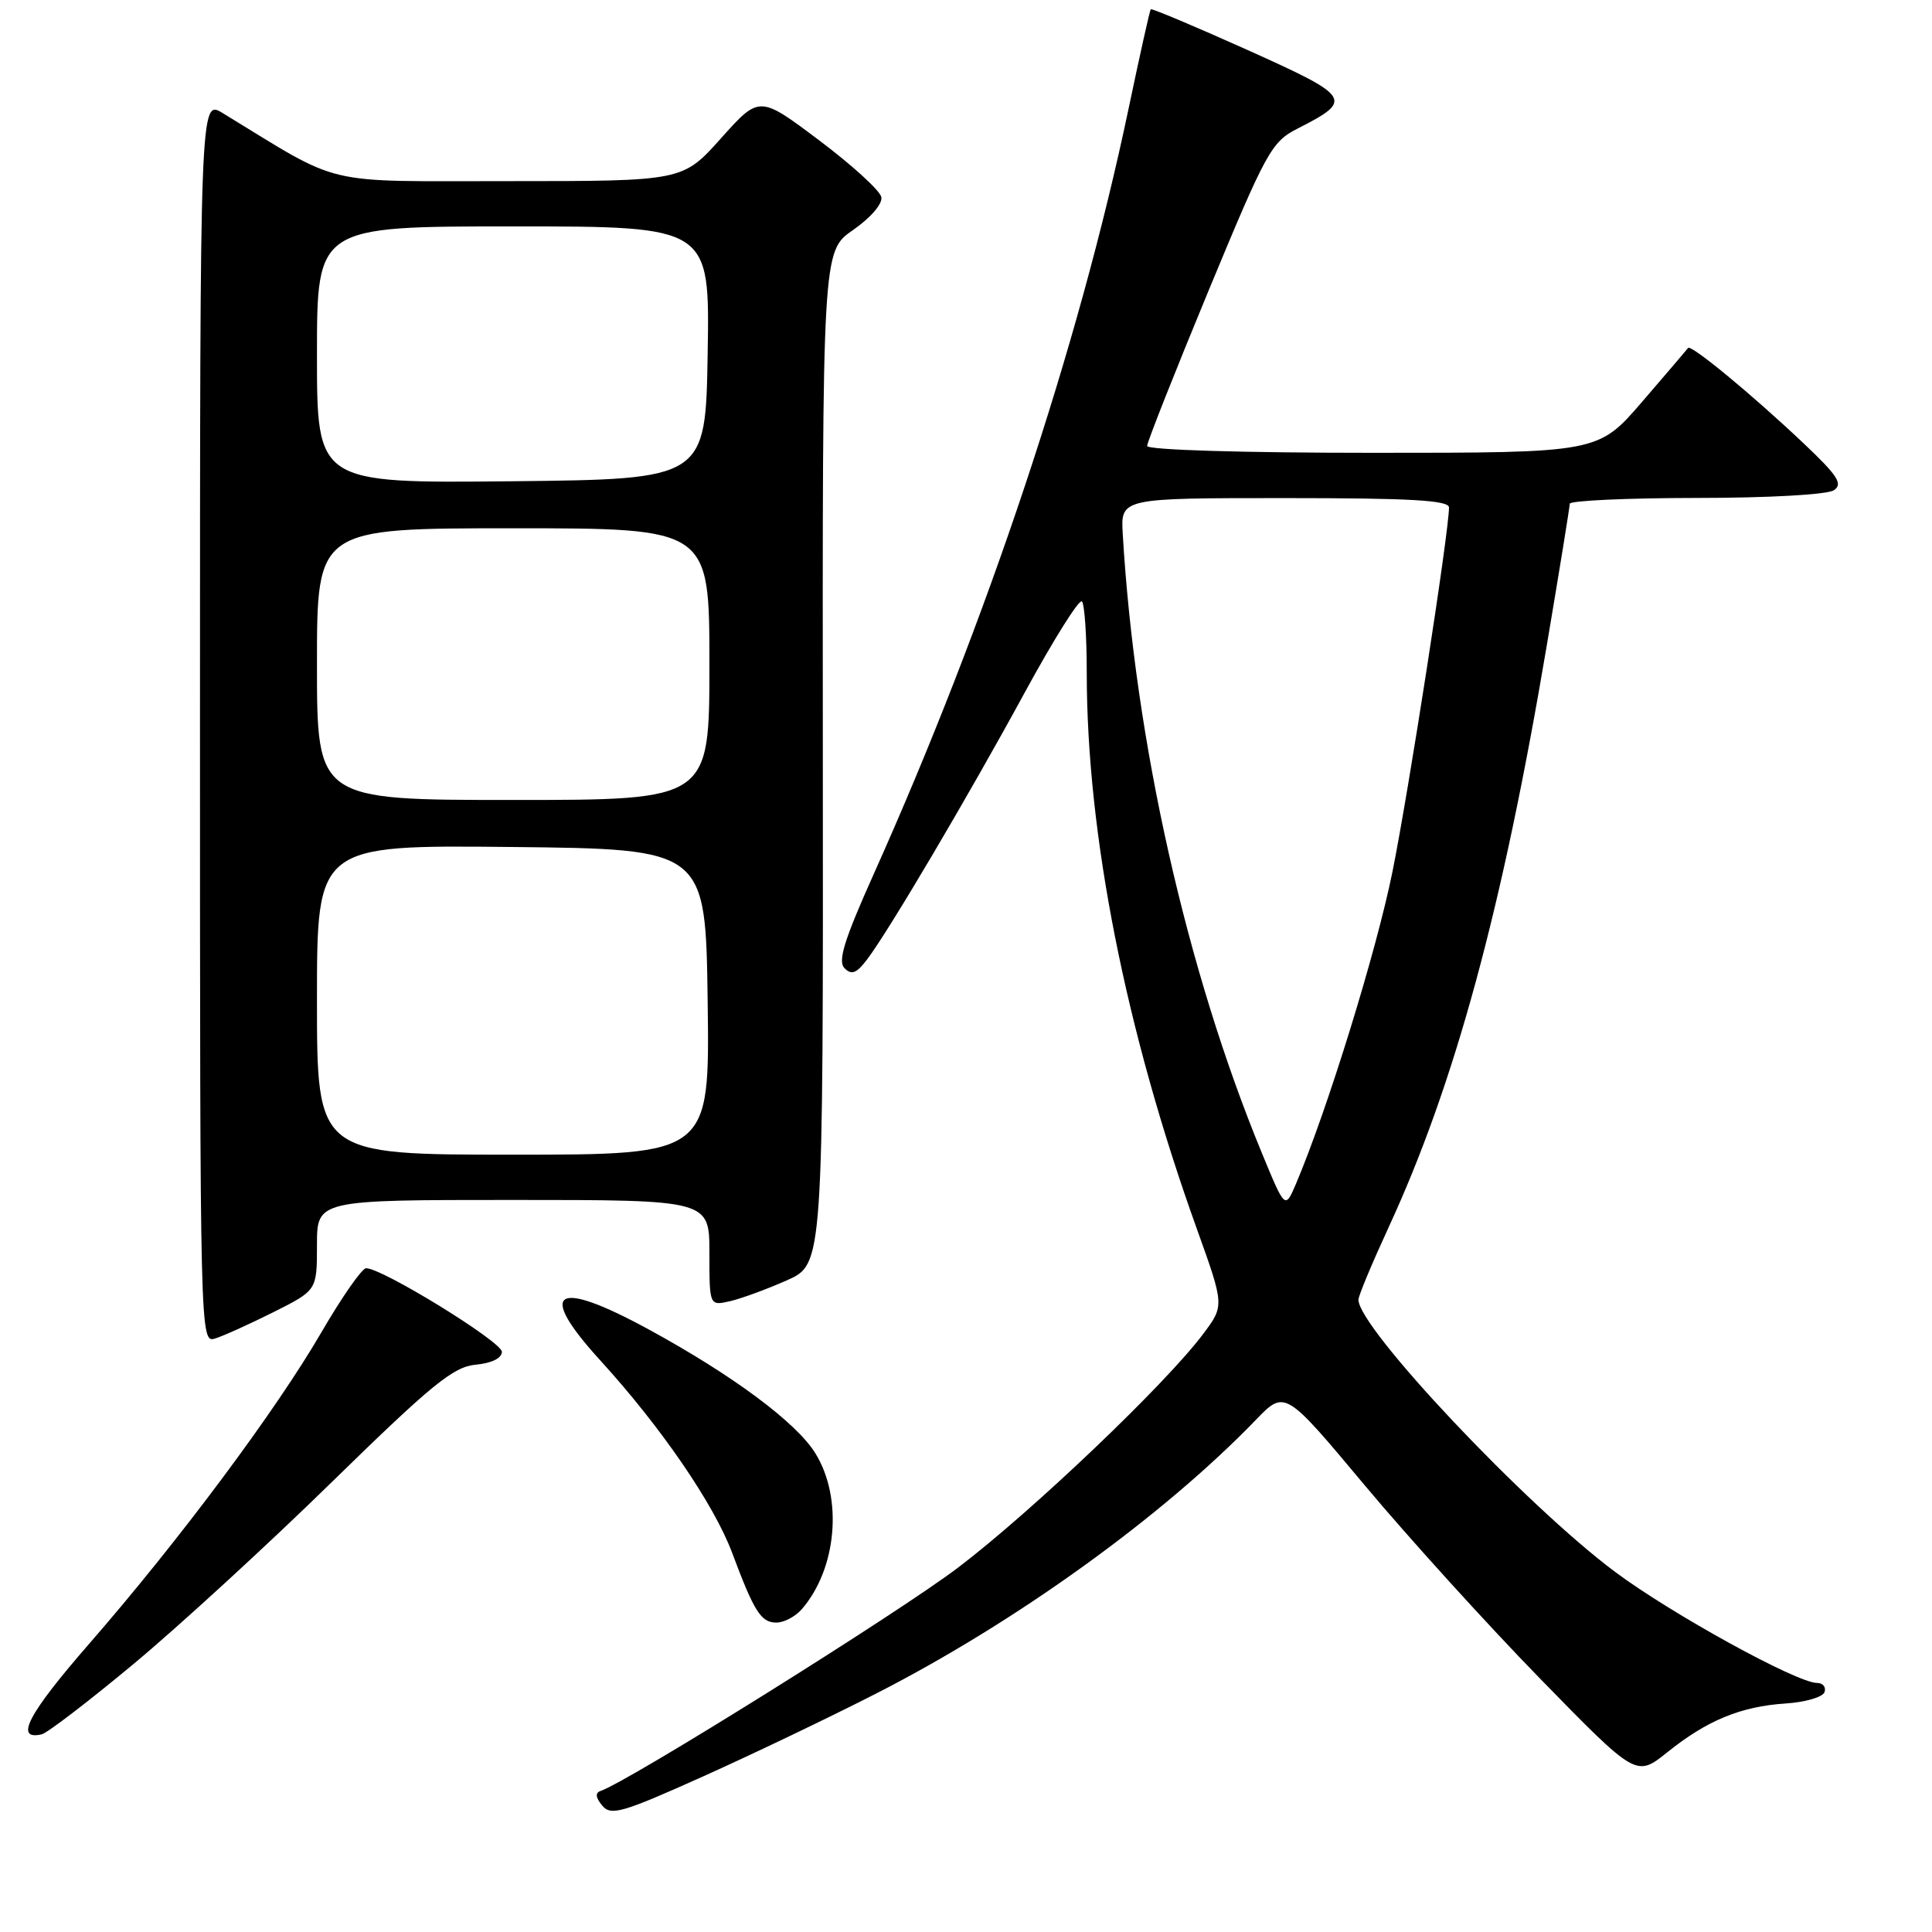 <?xml version="1.0" encoding="UTF-8" standalone="no"?>
<!DOCTYPE svg PUBLIC "-//W3C//DTD SVG 1.1//EN" "http://www.w3.org/Graphics/SVG/1.1/DTD/svg11.dtd" >
<svg xmlns="http://www.w3.org/2000/svg" xmlns:xlink="http://www.w3.org/1999/xlink" version="1.1" viewBox="0 0 256 256">
 <g >
 <path fill="currentColor"
d=" M 116.16 224.37 C 134.68 214.90 154.05 200.93 166.38 188.17 C 170.25 184.15 170.25 184.15 180.85 196.83 C 186.68 203.80 197.16 215.35 204.13 222.49 C 216.81 235.48 216.81 235.48 220.92 232.19 C 226.18 227.96 230.67 226.11 236.61 225.72 C 239.22 225.55 241.54 224.87 241.76 224.21 C 241.99 223.54 241.54 223.00 240.77 223.00 C 238.11 223.00 221.52 213.88 214.03 208.30 C 202.16 199.45 180.00 175.95 180.00 172.22 C 180.00 171.70 181.79 167.42 183.97 162.69 C 192.76 143.67 199.08 120.41 204.96 85.50 C 206.63 75.60 208.00 67.16 208.00 66.75 C 208.00 66.34 215.54 65.99 224.75 65.98 C 234.32 65.98 242.14 65.54 243.00 64.96 C 244.23 64.13 243.52 63.03 238.96 58.72 C 232.11 52.24 224.04 45.59 223.68 46.11 C 223.52 46.32 220.78 49.54 217.58 53.25 C 211.76 60.00 211.76 60.00 181.88 60.00 C 164.61 60.00 152.00 59.62 152.00 59.09 C 152.00 58.59 155.66 49.34 160.13 38.54 C 167.81 20.01 168.47 18.80 171.95 17.03 C 179.38 13.24 179.13 12.85 165.34 6.64 C 158.39 3.52 152.60 1.08 152.48 1.23 C 152.35 1.38 151.02 7.35 149.52 14.50 C 142.94 45.85 130.82 82.25 115.78 115.80 C 111.84 124.59 110.98 127.38 111.91 128.30 C 112.84 129.23 113.51 128.97 114.91 127.11 C 117.81 123.27 128.29 105.53 135.78 91.77 C 139.59 84.77 143.00 79.33 143.36 79.69 C 143.71 80.04 144.00 84.29 144.00 89.13 C 144.00 110.54 149.14 136.55 158.58 162.81 C 162.24 173.00 162.24 173.00 159.43 176.75 C 154.52 183.33 136.76 200.26 126.97 207.70 C 119.12 213.67 83.28 236.06 79.58 237.31 C 78.85 237.56 78.92 238.19 79.79 239.24 C 80.94 240.64 82.40 240.22 93.11 235.41 C 99.73 232.44 110.10 227.47 116.16 224.37 Z  M 17.68 220.50 C 23.63 215.55 35.49 204.68 44.02 196.33 C 57.22 183.43 60.07 181.11 63.02 180.83 C 65.15 180.63 66.50 179.97 66.50 179.12 C 66.50 177.79 50.54 167.97 48.50 168.05 C 47.95 168.07 45.28 171.90 42.58 176.55 C 36.51 186.99 23.71 204.15 11.85 217.77 C 3.72 227.10 1.86 230.64 5.52 229.81 C 6.26 229.64 11.73 225.45 17.68 220.50 Z  M 106.22 213.25 C 110.89 207.89 111.72 198.51 108.04 192.57 C 105.52 188.48 97.04 182.19 85.91 176.13 C 73.49 169.37 71.05 170.95 79.55 180.27 C 87.60 189.10 94.60 199.32 97.01 205.75 C 99.94 213.59 100.84 215.00 102.88 215.00 C 103.88 215.00 105.38 214.21 106.22 213.25 Z  M 36.25 173.86 C 42.00 170.97 42.00 170.97 42.00 164.99 C 42.00 159.00 42.00 159.00 68.00 159.00 C 94.00 159.00 94.00 159.00 94.00 166.02 C 94.00 173.04 94.00 173.04 96.75 172.41 C 98.26 172.06 101.65 170.81 104.29 169.64 C 109.08 167.50 109.08 167.50 109.03 100.40 C 108.97 33.29 108.97 33.29 113.03 30.48 C 115.36 28.86 116.96 27.01 116.78 26.12 C 116.62 25.26 112.91 21.88 108.55 18.60 C 100.62 12.64 100.62 12.64 95.54 18.32 C 90.46 24.00 90.46 24.00 67.48 24.00 C 42.15 23.99 45.64 24.82 29.50 14.98 C 26.50 13.15 26.50 13.15 26.50 95.56 C 26.50 177.52 26.51 177.97 28.50 177.36 C 29.60 177.02 33.09 175.44 36.25 173.86 Z  M 167.24 152.87 C 157.24 128.67 150.38 98.20 148.77 70.75 C 148.49 66.00 148.49 66.00 170.24 66.00 C 186.98 66.00 192.00 66.29 192.00 67.25 C 191.99 70.50 186.66 104.84 184.51 115.50 C 182.38 126.06 175.87 147.10 171.72 156.87 C 170.28 160.23 170.28 160.23 167.24 152.87 Z  M 42.00 132.48 C 42.00 111.97 42.00 111.97 67.75 112.23 C 93.50 112.50 93.50 112.50 93.77 132.75 C 94.04 153.00 94.04 153.00 68.02 153.00 C 42.00 153.00 42.00 153.00 42.00 132.48 Z  M 42.00 88.00 C 42.00 70.00 42.00 70.00 68.00 70.00 C 94.00 70.00 94.00 70.00 94.00 88.00 C 94.00 106.00 94.00 106.00 68.00 106.00 C 42.00 106.00 42.00 106.00 42.00 88.00 Z  M 42.00 47.02 C 42.00 30.00 42.00 30.00 68.02 30.00 C 94.05 30.00 94.05 30.00 93.77 46.75 C 93.50 63.50 93.50 63.50 67.75 63.77 C 42.00 64.03 42.00 64.03 42.00 47.02 Z "/>
</g>
</svg>